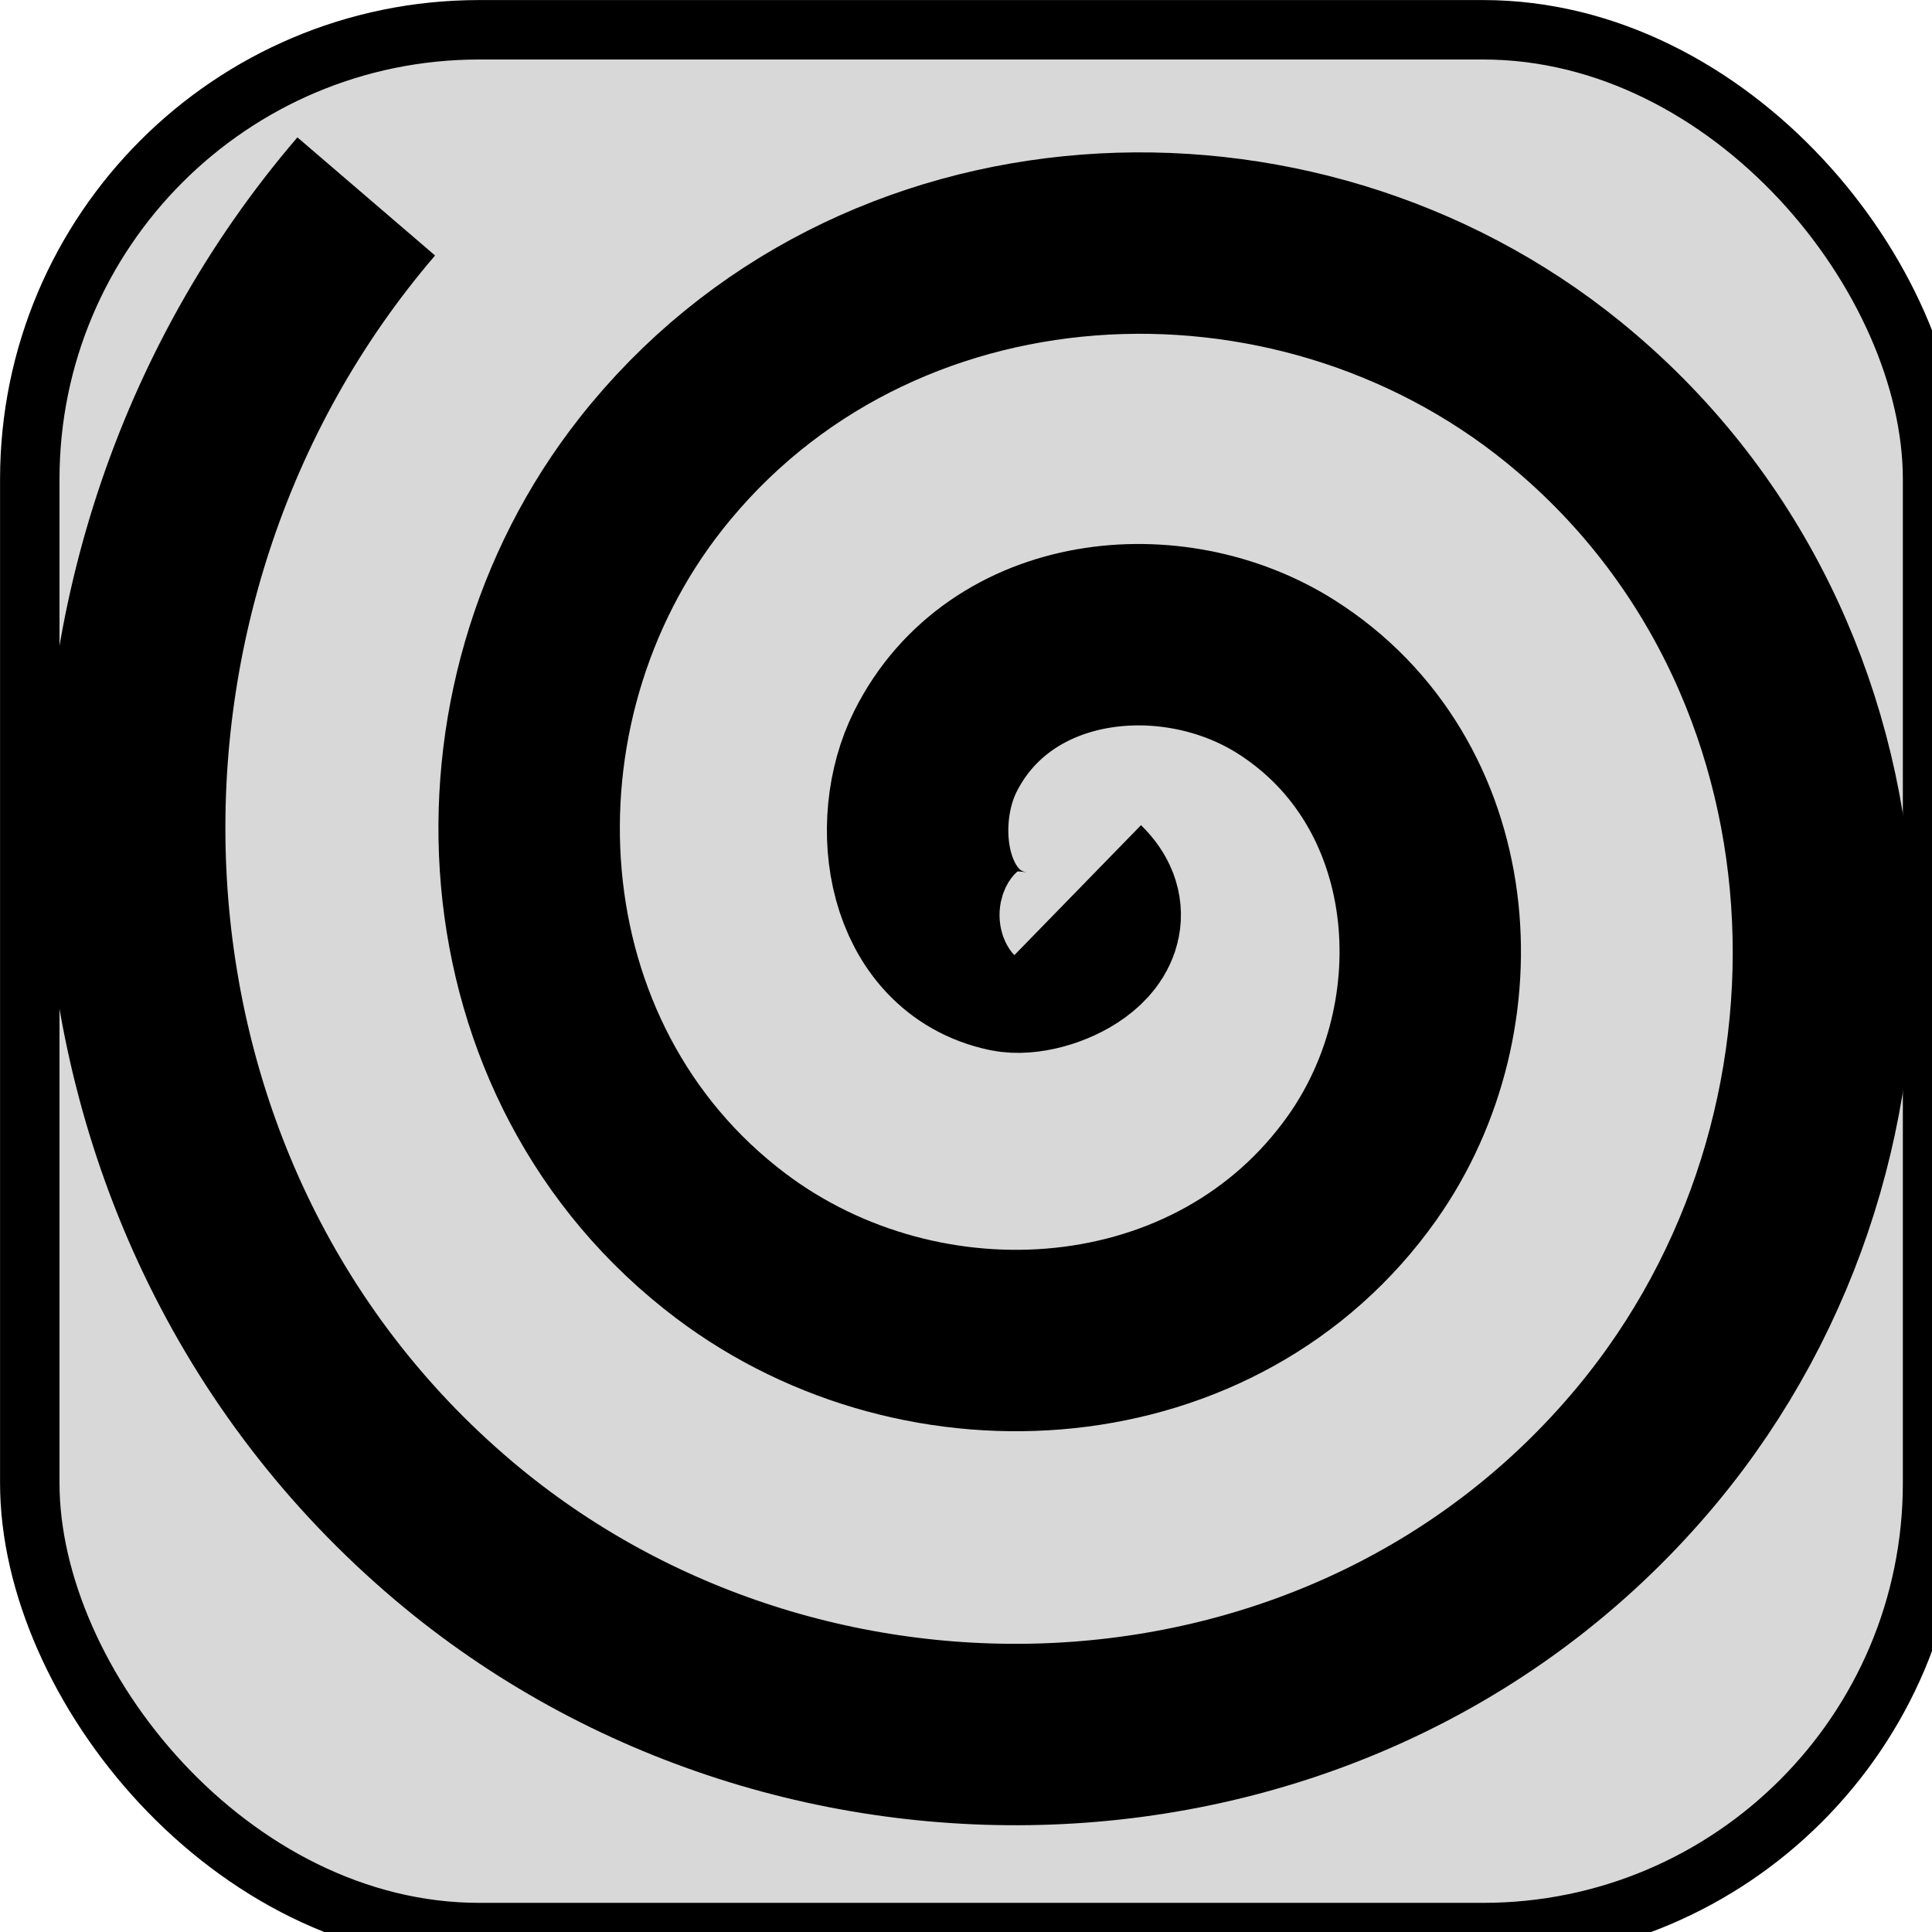 <?xml version="1.0" encoding="UTF-8" standalone="no"?>
<!-- Created with Inkscape (http://www.inkscape.org/) -->

<svg
   width="64"
   height="64"
   viewBox="0 0 16.933 16.933"
   version="1.1"
   id="svg5"
   inkscape:version="1.1.2 (b8e25be833, 2022-02-05)"
   sodipodi:docname="icon.svg"
   xmlns:inkscape="http://www.inkscape.org/namespaces/inkscape"
   xmlns:sodipodi="http://sodipodi.sourceforge.net/DTD/sodipodi-0.dtd"
   xmlns="http://www.w3.org/2000/svg"
   xmlns:svg="http://www.w3.org/2000/svg">
  <sodipodi:namedview
     id="namedview7"
     pagecolor="#ffffff"
     bordercolor="#666666"
     borderopacity="1.0"
     inkscape:pageshadow="2"
     inkscape:pageopacity="0.0"
     inkscape:pagecheckerboard="0"
     inkscape:document-units="mm"
     showgrid="false"
     width="64mm"
     units="px"
     inkscape:snap-bbox="true"
     inkscape:bbox-paths="true"
     inkscape:bbox-nodes="true"
     inkscape:snap-bbox-edge-midpoints="true"
     inkscape:snap-bbox-midpoints="true"
     inkscape:snap-page="true"
     inkscape:object-nodes="false"
     inkscape:snap-grids="false"
     inkscape:snap-to-guides="false"
     inkscape:snap-object-midpoints="true"
     inkscape:zoom="1.6997475"
     inkscape:cx="-11.472292"
     inkscape:cy="24.12123"
     inkscape:window-width="1366"
     inkscape:window-height="705"
     inkscape:window-x="-8"
     inkscape:window-y="-8"
     inkscape:window-maximized="1"
     inkscape:current-layer="layer1" />
  <defs
     id="defs2" />
  <g
     inkscape:label="Layer 1"
     inkscape:groupmode="layer"
     id="layer1">
    <rect
       style="fill:#cccccc;fill-opacity:0.765;stroke:#000000;stroke-width:0.521;stroke-linecap:round;stroke-linejoin:round;paint-order:fill markers stroke;stop-color:#000000"
       id="rect846"
       width="16.677"
       height="16.677"
       x="0.261"
       y="0.261"
       rx="3.939"
       ry="3.939" />
    <path
       sodipodi:type="spiral"
       style="fill:none;fill-rule:evenodd;stroke:#000000;stroke-width:6;stroke-miterlimit:4;stroke-dasharray:none"
       id="path969"
       sodipodi:cx="-40.594265"
       sodipodi:cy="2.3532908"
       sodipodi:expansion="1"
       sodipodi:revolution="2.5"
       sodipodi:radius="32.867184"
       sodipodi:argument="-24.360001"
       sodipodi:t0="0"
       d="m -40.594,2.353 c 1.416,1.38 -1.162,2.59 -2.294,2.353 -3.068,-0.641 -3.609,-4.553 -2.412,-6.942 2.142,-4.274 7.837,-4.843 11.59,-2.471 5.508,3.481 6.113,11.164 2.53,16.238 -4.776,6.762 -14.508,7.398 -20.885,2.589 -8.025,-6.052 -8.69,-17.859 -2.647,-25.533 7.319,-9.294 21.214,-9.988 30.181,-2.706 10.567,8.581 11.288,24.572 2.765,34.829 -9.84,11.842 -27.932,12.59 -39.476,2.824 -13.118,-11.097 -13.893,-31.293 -2.883,-44.124"
       transform="matrix(0.265,0,0,0.265,20.203,7.178)" />
  </g>
</svg>
